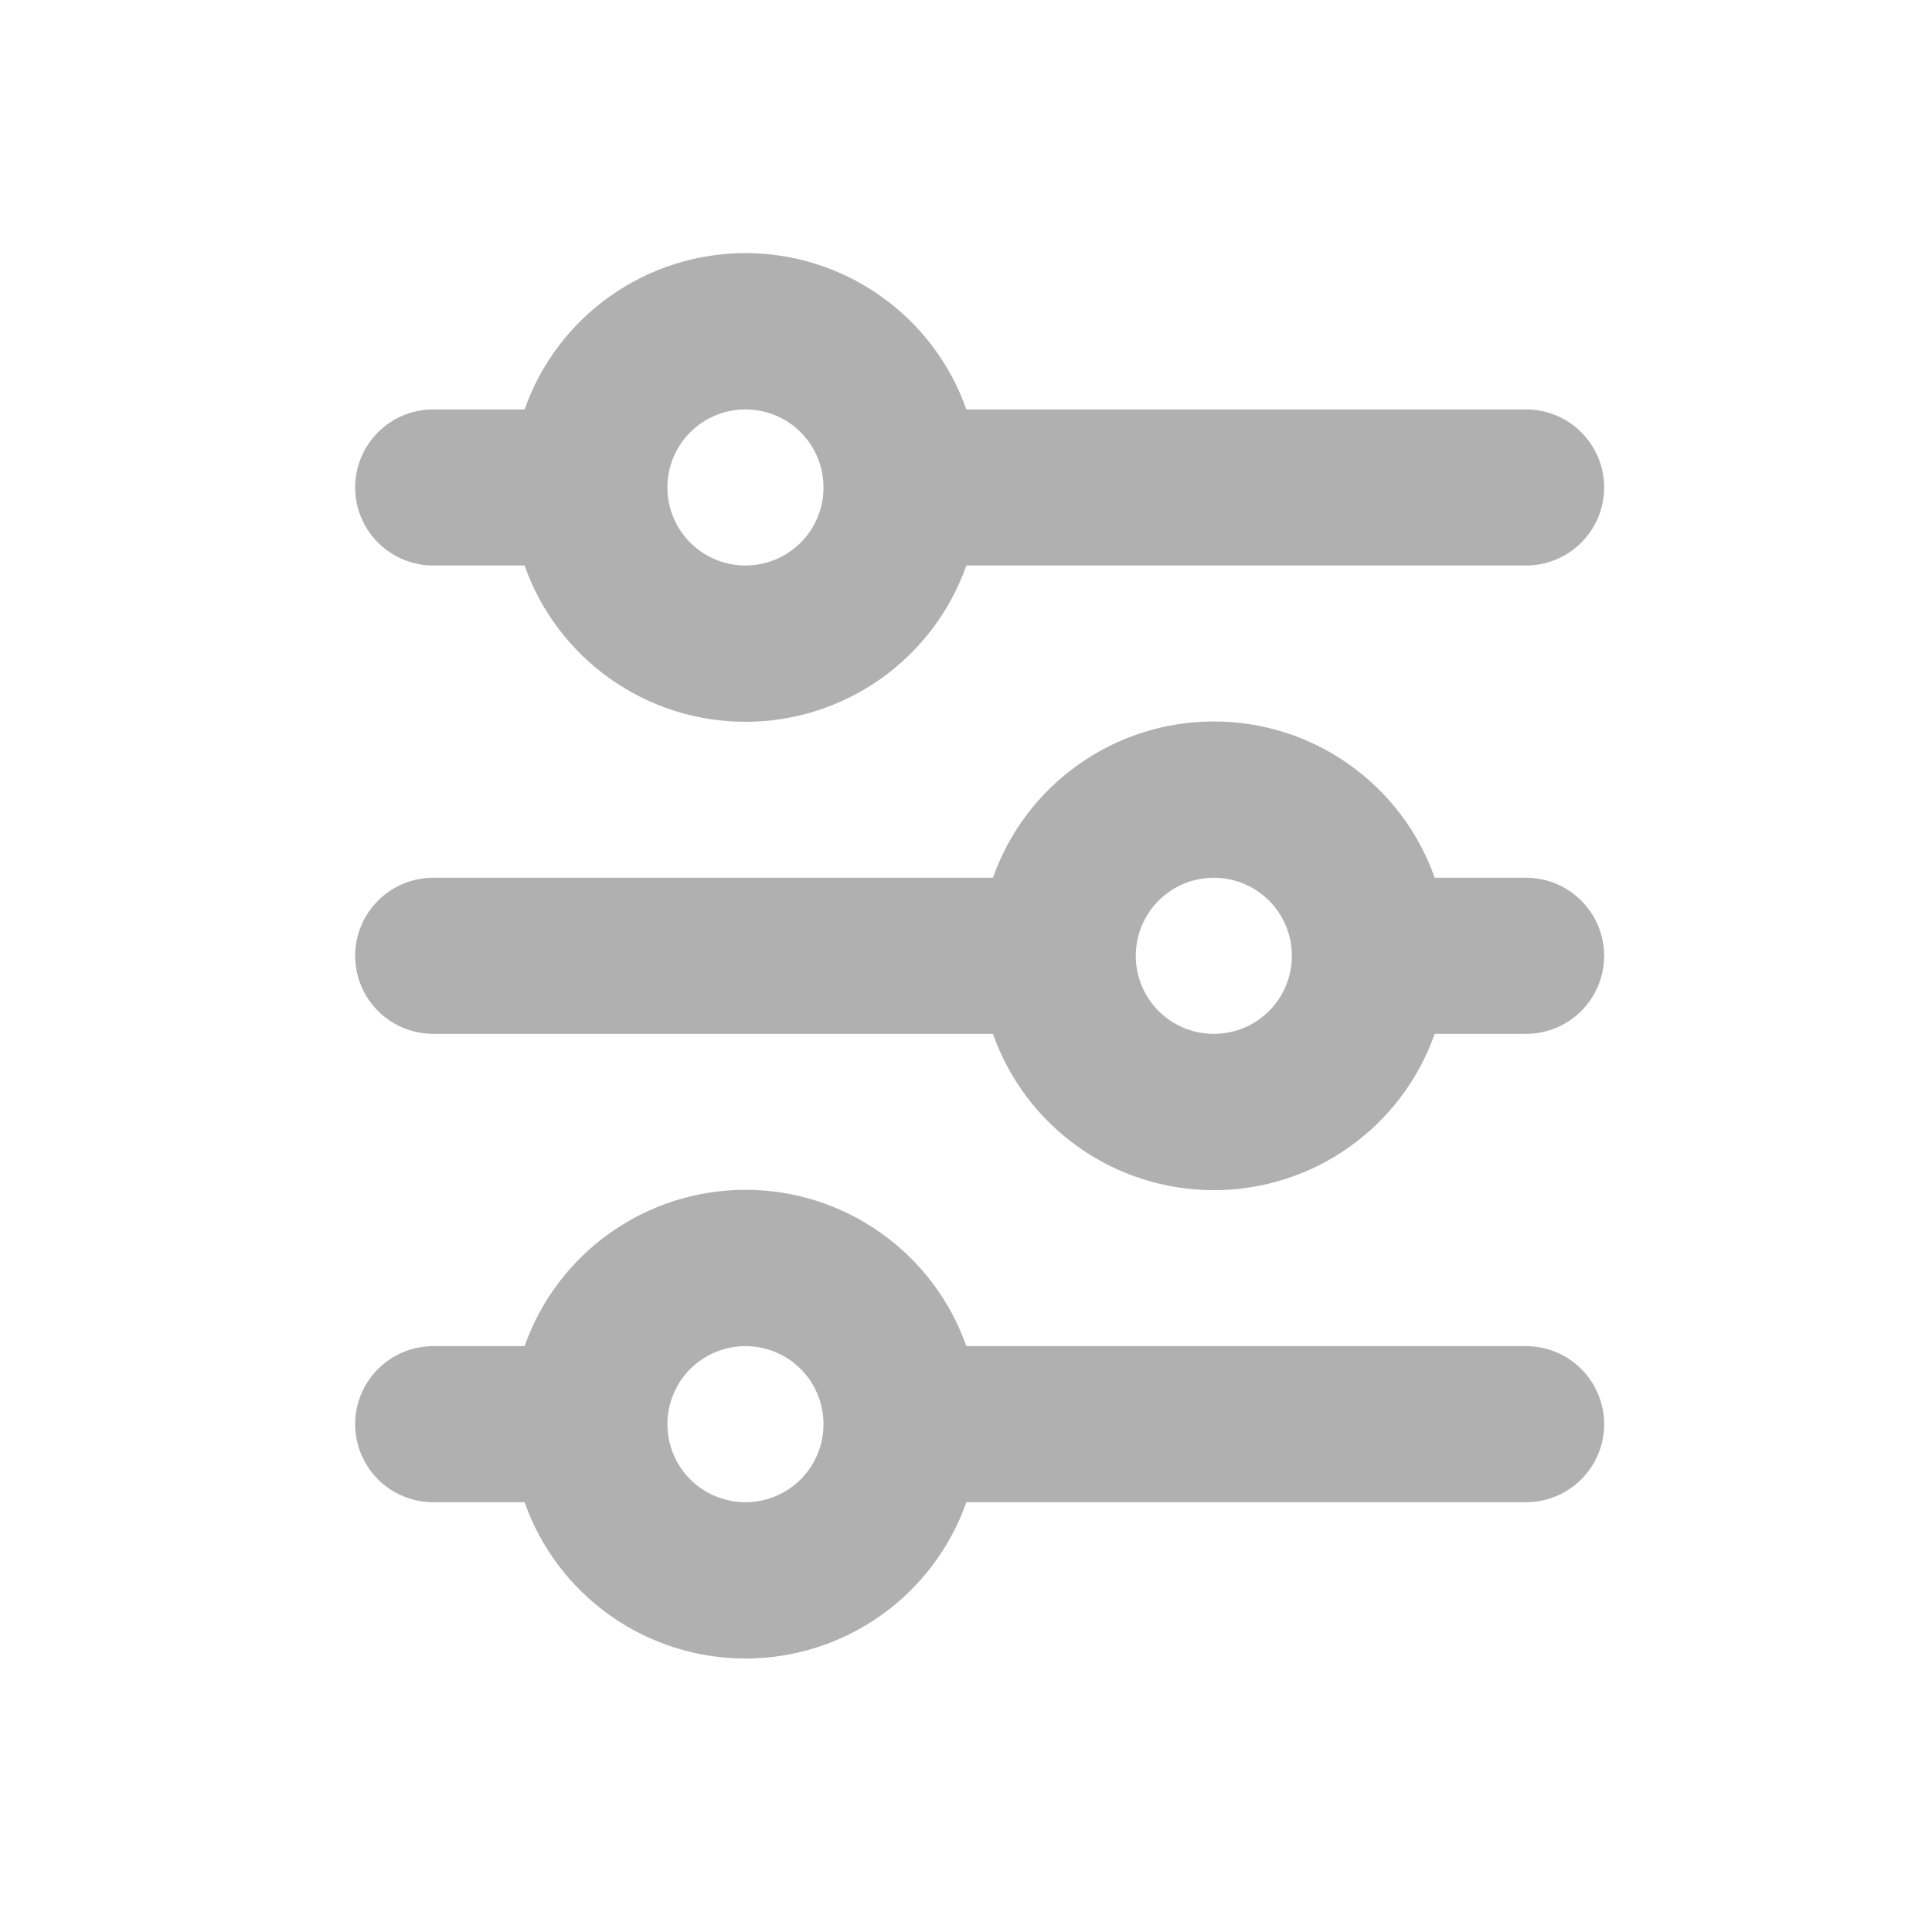 <svg width="33" height="33" viewBox="0 0 33 33" fill="none" xmlns="http://www.w3.org/2000/svg">
<path d="M12.733 6.993C12.38 6.993 12.04 7.133 11.79 7.383C11.54 7.633 11.4 7.972 11.4 8.326C11.4 8.68 11.54 9.019 11.79 9.269C12.04 9.519 12.38 9.659 12.733 9.659C13.087 9.659 13.426 9.519 13.676 9.269C13.926 9.019 14.066 8.68 14.066 8.326C14.066 7.972 13.926 7.633 13.676 7.383C13.426 7.133 13.087 6.993 12.733 6.993ZM8.96 6.993C9.235 6.212 9.746 5.536 10.422 5.058C11.098 4.58 11.905 4.323 12.733 4.323C13.561 4.323 14.368 4.58 15.044 5.058C15.72 5.536 16.231 6.212 16.506 6.993H26.066C26.42 6.993 26.759 7.133 27.009 7.383C27.259 7.633 27.4 7.972 27.4 8.326C27.4 8.68 27.259 9.019 27.009 9.269C26.759 9.519 26.42 9.659 26.066 9.659H16.506C16.231 10.44 15.72 11.116 15.044 11.594C14.368 12.072 13.561 12.329 12.733 12.329C11.905 12.329 11.098 12.072 10.422 11.594C9.746 11.116 9.235 10.44 8.96 9.659H7.4C7.046 9.659 6.707 9.519 6.457 9.269C6.207 9.019 6.066 8.68 6.066 8.326C6.066 7.972 6.207 7.633 6.457 7.383C6.707 7.133 7.046 6.993 7.4 6.993H8.96ZM20.733 14.993C20.38 14.993 20.04 15.133 19.79 15.383C19.54 15.633 19.4 15.972 19.4 16.326C19.4 16.68 19.54 17.019 19.79 17.269C20.04 17.519 20.38 17.659 20.733 17.659C21.087 17.659 21.426 17.519 21.676 17.269C21.926 17.019 22.066 16.68 22.066 16.326C22.066 15.972 21.926 15.633 21.676 15.383C21.426 15.133 21.087 14.993 20.733 14.993ZM16.96 14.993C17.235 14.212 17.746 13.536 18.422 13.058C19.098 12.579 19.905 12.323 20.733 12.323C21.561 12.323 22.369 12.579 23.044 13.058C23.72 13.536 24.231 14.212 24.506 14.993H26.066C26.42 14.993 26.759 15.133 27.009 15.383C27.259 15.633 27.4 15.972 27.4 16.326C27.4 16.68 27.259 17.019 27.009 17.269C26.759 17.519 26.42 17.659 26.066 17.659H24.506C24.231 18.44 23.72 19.116 23.044 19.594C22.369 20.073 21.561 20.329 20.733 20.329C19.905 20.329 19.098 20.073 18.422 19.594C17.746 19.116 17.235 18.44 16.96 17.659H7.4C7.046 17.659 6.707 17.519 6.457 17.269C6.207 17.019 6.066 16.68 6.066 16.326C6.066 15.972 6.207 15.633 6.457 15.383C6.707 15.133 7.046 14.993 7.4 14.993H16.96ZM12.733 22.993C12.38 22.993 12.04 23.133 11.79 23.383C11.54 23.633 11.4 23.972 11.4 24.326C11.4 24.68 11.54 25.019 11.79 25.269C12.04 25.519 12.38 25.659 12.733 25.659C13.087 25.659 13.426 25.519 13.676 25.269C13.926 25.019 14.066 24.68 14.066 24.326C14.066 23.972 13.926 23.633 13.676 23.383C13.426 23.133 13.087 22.993 12.733 22.993ZM8.96 22.993C9.235 22.212 9.746 21.536 10.422 21.058C11.098 20.579 11.905 20.323 12.733 20.323C13.561 20.323 14.368 20.579 15.044 21.058C15.72 21.536 16.231 22.212 16.506 22.993H26.066C26.42 22.993 26.759 23.133 27.009 23.383C27.259 23.633 27.4 23.972 27.4 24.326C27.4 24.68 27.259 25.019 27.009 25.269C26.759 25.519 26.42 25.659 26.066 25.659H16.506C16.231 26.44 15.72 27.116 15.044 27.594C14.368 28.073 13.561 28.329 12.733 28.329C11.905 28.329 11.098 28.073 10.422 27.594C9.746 27.116 9.235 26.44 8.96 25.659H7.4C7.046 25.659 6.707 25.519 6.457 25.269C6.207 25.019 6.066 24.68 6.066 24.326C6.066 23.972 6.207 23.633 6.457 23.383C6.707 23.133 7.046 22.993 7.4 22.993H8.96Z" fill="#B0B0B0"/>
</svg>
